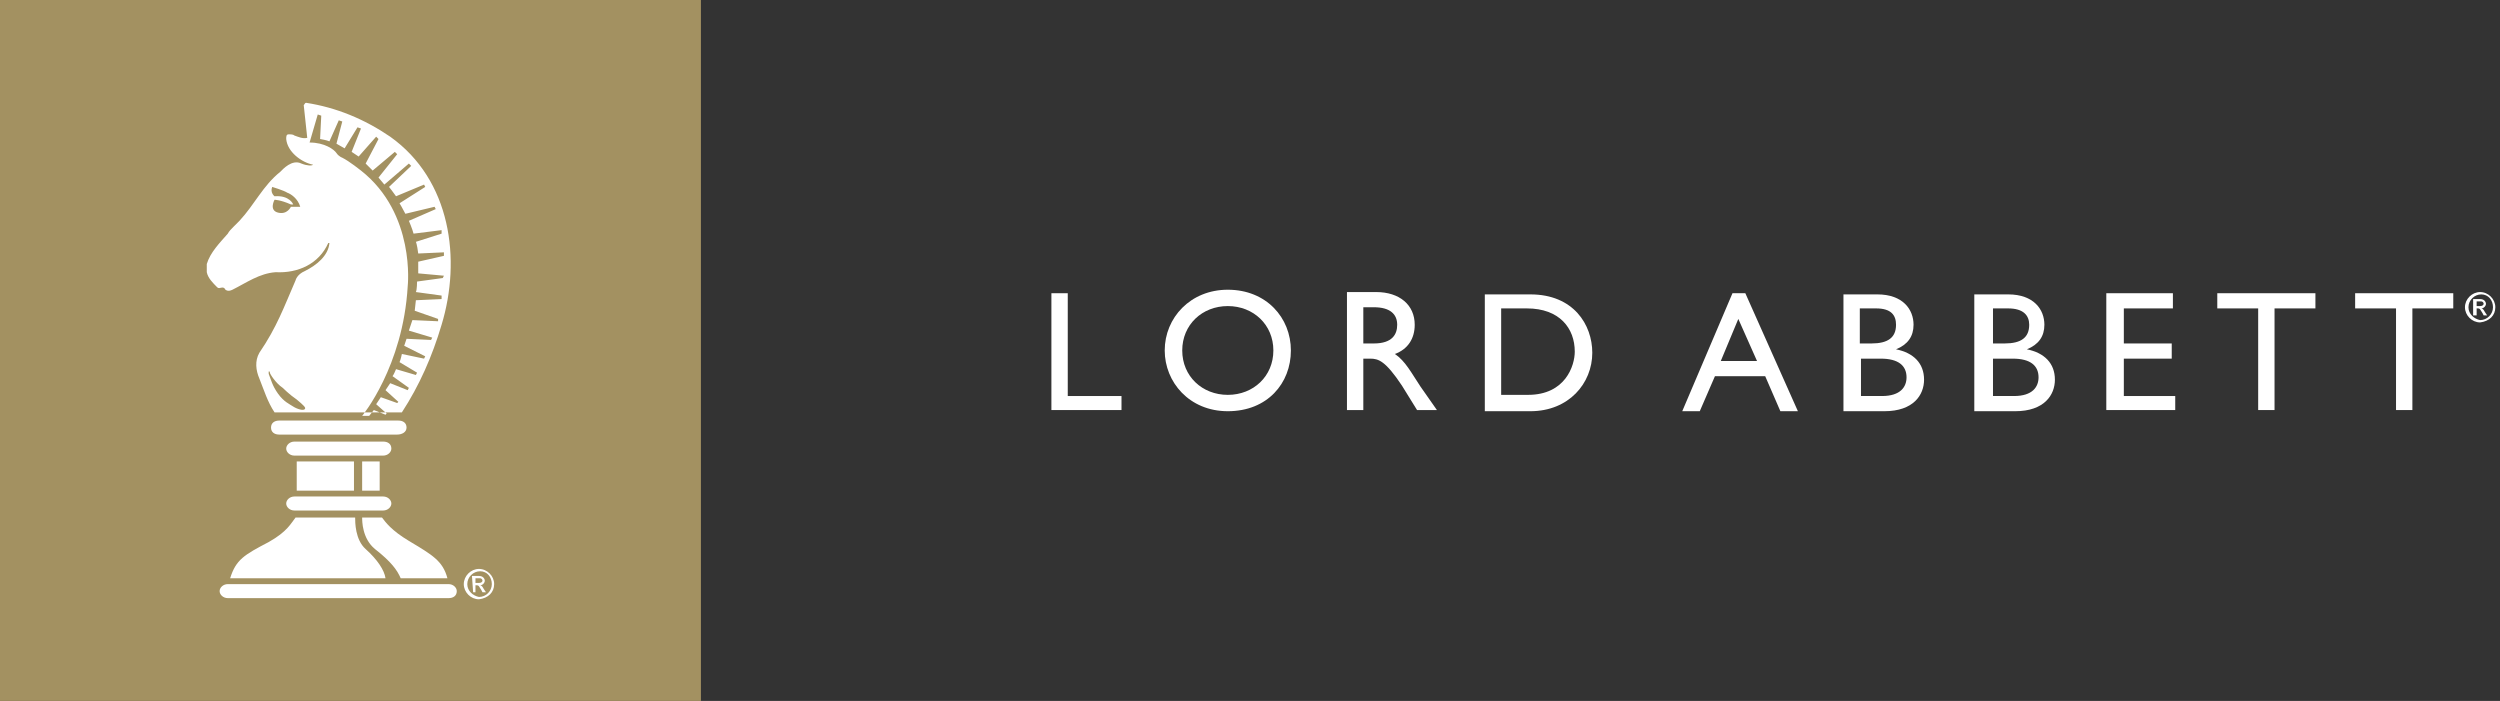 <svg xmlns="http://www.w3.org/2000/svg" xmlns:xlink="http://www.w3.org/1999/xlink" id="Layer_1" x="0" y="0" version="1.1" viewBox="0 0 214 60" xml:space="preserve" style="enable-background:new 0 0 214 60"><rect x="0" y="0" width="214" height="60" fill="#333333" stroke="none"/><style type="text/css">.st0{fill:#fff}.st1{fill:#a39161}</style><g><path d="M24.1,30.5l0.9-0.7c0,0-0.4-0.1-0.8-0.3c0,0-0.4-0.1-0.4,0C23.7,29.7,23.8,30.2,24.1,30.5" class="st0"/><rect width="60" height="60" class="st1"/><path d="M40.7,49.9v-0.4h0.4c0.1,0,0.2,0.1,0.2,0.2c0,0.1-0.1,0.2-0.3,0.2H40.7 M40.5,50.7h0.2v-0.6h0.1 c0.2,0,0.2,0.1,0.4,0.4l0.1,0.2h0.3l-0.2-0.3c-0.1-0.2-0.2-0.3-0.3-0.3l0,0c0.2,0,0.4-0.2,0.4-0.4c0-0.1-0.1-0.4-0.5-0.4h-0.6 L40.5,50.7L40.5,50.7z M42.1,50c0,0.6-0.5,1.1-1.1,1.1c-0.5-0.1-1-0.5-1-1.1s0.5-1.1,1.1-1.1C41.7,48.9,42.1,49.4,42.1,50 M42.3,50 c0-0.7-0.6-1.3-1.3-1.3s-1.3,0.6-1.3,1.3s0.6,1.3,1.3,1.3C41.8,51.2,42.3,50.7,42.3,50" class="st0"/><path d="M33,49.5c-0.1-0.7-0.7-1.6-1.7-2.5c-0.9-0.8-0.9-2.3-0.9-2.7h-5.1c-0.4,0.5-0.7,1.2-2.3,2.1 c-2.1,1.1-2.8,1.5-3.3,3.1L33,49.5" class="st0"/><path d="M32.1,47c1.4,1.1,1.9,1.8,2.2,2.5h4c-0.4-1.5-1.3-2-3.3-3.2c-1.5-0.9-2-1.6-2.3-2H31C31,44.6,31,46.1,32.1,47" class="st0"/><rect width="1.5" height="2.5" x="31" y="39.5" class="st0"/><rect width="4.9" height="2.5" x="25.4" y="39.5" class="st0"/><path d="M34.8,36.6c0-0.4-0.3-0.6-0.7-0.6H23.9c-0.4,0-0.7,0.2-0.7,0.6s0.3,0.6,0.7,0.6H34 C34.4,37.2,34.8,37,34.8,36.6" class="st0"/><path d="M32.8,37.8L32.8,37.8h-7.6c-0.4,0-0.7,0.3-0.7,0.6s0.3,0.6,0.7,0.6h7.6c0.4,0,0.7-0.3,0.7-0.6 C33.5,38,33.2,37.8,32.8,37.8" class="st0"/><path d="M32.8,42.5L32.8,42.5h-7.6c-0.4,0-0.7,0.3-0.7,0.6s0.3,0.6,0.7,0.6h7.6c0.4,0,0.7-0.3,0.7-0.6 S33.2,42.5,32.8,42.5" class="st0"/><path d="M39.1,50.6c0-0.3-0.3-0.6-0.7-0.6l0,0H19.5l0,0c-0.4,0-0.7,0.3-0.7,0.6s0.3,0.6,0.7,0.6h18.9 C38.8,51.2,39.1,51,39.1,50.6" class="st0"/><path d="M33.4,11.7c-2.2-1.5-4.6-2.5-7.2-2.9c-0.1,0-0.1,0.1-0.2,0.2c0.1,1,0.2,1.9,0.3,2.8c-0.4,0.1-0.8-0.1-1.1-0.2 c-0.1-0.1-0.3-0.1-0.5-0.1s-0.2,0.2-0.2,0.4c0.1,1.1,1.3,2,2.3,2.2c-0.1,0.1-0.5,0.1-1-0.1c-0.8-0.4-1.6,0.5-1.8,0.7 c-1.5,1.2-2.2,2.8-3.5,4.2c-0.2,0.2-0.3,0.3-0.5,0.5s-0.4,0.4-0.5,0.6c-0.7,0.8-1.5,1.6-1.8,2.6c0,0.2,0,0.4,0,0.7 c0.1,0.5,0.5,0.9,0.9,1.3c0.2,0.2,0.5-0.2,0.7,0.2c0,0,0.2,0.2,0.6,0c1.2-0.6,2.3-1.4,3.7-1.5c1.9,0.1,3.7-0.7,4.5-2.5h0.1 c-0.1,1.1-1.1,1.9-2.1,2.4c-0.7,0.3-0.8,0.8-0.8,0.8c-1,2.3-1.6,4-3.1,6.2c-0.4,0.7-0.3,1.5,0,2.2c0.4,1,0.7,2,1.3,2.9h10.9 c1.5-2.3,2.6-4.8,3.4-7.5C39.5,22.2,38.6,15.4,33.4,11.7 M24.9,17.7c0,0-0.3,0.7-1.1,0.5c-0.8-0.2-0.3-1.1-0.3-1.1s0.5,0,1.4,0.4 h0.2c0,0-0.3-0.8-1.6-0.7c0,0-0.4-0.3-0.2-0.8c0,0,1,0.3,1.3,0.5c0.3,0.1,0.9,0.5,1.1,1.2H24.9z M26.1,35c-0.1,0.2-0.7,0-1-0.2 s-0.8-0.4-1.3-1.1C23.3,33,23.2,32.5,23,32c0,0,0-0.1,0-0.2c0.1,0,0.1,0,0.1,0.1s0.5,0.9,1.1,1.3c0,0,0.6,0.6,1.2,1 C26,34.7,26.2,34.9,26.1,35 M37.9,23.8l-2.2,0.3c0,0,0,0.7-0.1,0.9l2.2,0.3v0.3l-2.2,0.1l-0.1,0.9l2,0.7v0.2l-2.2-0.1L35,28.3 l2,0.6l-0.1,0.2L34.8,29l-0.2,0.6l1.8,0.9l-0.1,0.2l-1.9-0.4c0,0-0.1,0.5-0.2,0.7l1.5,0.9l-0.1,0.2l-1.7-0.5c0,0-0.2,0.5-0.3,0.6 l1.4,1l-0.1,0.2l-1.5-0.6L33,33.4l1.1,1L34,34.5L32.6,34l-0.4,0.6l0.9,0.8L33,35.5l-1-0.4l-0.4,0.5H31c0,0,3.5-4.2,3.9-11.1 c0,0,0.7-6.2-4-9.9c0,0-1-0.8-1.6-1.1c0,0-0.3-0.1-0.5-0.4c-0.2-0.3-1-0.9-2.3-0.9l0.7-2.4l0.3,0.1l-0.1,2c0,0,0.6,0.1,0.8,0.2 l0.8-1.8l0.3,0.1l-0.5,1.9l0.7,0.4l1.1-1.8l0.3,0.1l-0.8,2l0.6,0.4l1.5-1.7l0.2,0.2L31.3,14l0.6,0.6l1.9-1.6l0.2,0.2l-1.6,2 l0.5,0.6L35,14l0.2,0.2L33.3,16c0,0,0.4,0.5,0.6,0.8l2.4-1l0.1,0.2l-2.2,1.4c0,0,0.3,0.5,0.5,0.9l2.5-0.6l0.1,0.2l-2.3,1 c0,0,0.3,0.7,0.4,1.1l2.4-0.3V20l-2.2,0.7c0,0,0.1,0.2,0.2,1l2.2-0.1v0.3l-2.2,0.5c0,0,0,0.7,0,1l2.2,0.2L37.9,23.8z" class="st0"/><polygon points="90 25.1 90 35.1 96 35.1 96 33.9 91.4 33.9 91.4 25.1" class="st0"/><path d="M99.7,30c0,2.7,2.1,5.2,5.4,5.2c3.4,0,5.4-2.4,5.4-5.2s-2.1-5.2-5.4-5.2C101.9,24.8,99.7,27.2,99.7,30 M101.2,30c0-2.2,1.7-3.8,3.9-3.8c2.2,0,3.9,1.6,3.9,3.8s-1.7,3.8-3.9,3.8C102.9,33.8,101.2,32.2,101.2,30" class="st0"/><path d="M115.3,25.1v10h1.4v-4.4h0.6c0.7,0,1.3,0.2,2.7,2.3l1.3,2.1h1.7c-0.7-1-0.9-1.3-1.4-2 c-0.8-1.2-1.3-2.2-2.2-2.8c1.1-0.4,1.7-1.3,1.7-2.5c0-1.7-1.3-2.8-3.3-2.8h-2.5V25.1z M116.7,26.3h0.9c1.4,0,2,0.6,2,1.5 c0,0.8-0.4,1.6-2,1.6h-0.9V26.3z" class="st0"/><path d="M127.1,35.2h3.9c3.3,0,5.3-2.4,5.3-5c0-2.4-1.6-5-5.3-5h-3.9V35.2z M128.5,26.4h2.2c2.8,0,4.1,1.7,4.1,3.7 c0,1.2-0.8,3.7-4,3.7h-2.3V26.4z" class="st0"/><path d="M148.8,27.3l1.6,3.6h-3.1L148.8,27.3z M148.3,25.1L144,35.2h1.5l1.3-3h4.3l1.3,3h1.5l-4.5-10.1H148.3z" class="st0"/><path d="M159.3,30.7h1.7c1.5,0,2.2,0.6,2.2,1.6c0,0.8-0.5,1.6-2.1,1.6h-1.8L159.3,30.7L159.3,30.7z M157.9,35.2h3.4 c2.5,0,3.4-1.4,3.4-2.7c0-1.4-0.9-2.3-2.4-2.6l0,0c1-0.4,1.5-1.1,1.5-2.1c0-1.3-0.9-2.6-3.1-2.6h-2.9v10H157.9z M159.3,26.4h1.3 c1.3,0,1.7,0.6,1.7,1.4c0,1.1-0.7,1.6-2.1,1.6h-1v-3H159.3z" class="st0"/><path d="M170.6,30.7h1.7c1.5,0,2.2,0.6,2.2,1.6c0,0.8-0.5,1.6-2.1,1.6h-1.8L170.6,30.7L170.6,30.7z M169.1,35.2h3.4 c2.5,0,3.4-1.4,3.4-2.7c0-1.4-0.9-2.3-2.4-2.6l0,0c1-0.4,1.5-1.1,1.5-2.1c0-1.3-0.9-2.6-3.1-2.6H169v10H169.1z M170.6,26.4h1.3 c1.3,0,1.8,0.6,1.8,1.4c0,1.1-0.7,1.6-2.1,1.6h-1V26.4z" class="st0"/><polygon points="180.3 25.1 180.3 35.1 186.2 35.1 186.2 33.9 181.8 33.9 181.8 30.7 185.9 30.7 185.9 29.4 181.8 29.4 181.8 26.4 186 26.4 186 25.1" class="st0"/><polygon points="189.8 25.1 189.8 26.4 193.3 26.4 193.3 35.1 194.7 35.1 194.7 26.4 198.2 26.4 198.2 25.1" class="st0"/><polygon points="201.6 25.1 201.6 26.4 205.1 26.4 205.1 35.1 206.5 35.1 206.5 26.4 210 26.4 210 25.1" class="st0"/></g><path d="M212,26.2v-0.4h0.4c0.1,0,0.2,0.1,0.2,0.2c0,0.1-0.1,0.2-0.3,0.2H212 M211.8,27h0.2v-0.6h0.1	c0.2,0,0.2,0.1,0.4,0.4l0.1,0.2h0.3l-0.2-0.3c-0.1-0.2-0.2-0.3-0.3-0.3l0,0c0.2,0,0.4-0.2,0.4-0.4c0-0.1-0.1-0.4-0.5-0.4h-0.6V27	H211.8z M213.4,26.3c0,0.6-0.5,1.1-1.1,1.1c-0.5-0.1-1-0.5-1-1.1s0.5-1.1,1.1-1.1C213,25.2,213.4,25.7,213.4,26.3 M213.6,26.3	c0-0.7-0.6-1.3-1.3-1.3s-1.3,0.6-1.3,1.3s0.6,1.3,1.3,1.3C213.1,27.5,213.6,27,213.6,26.3" class="st0"/></svg>